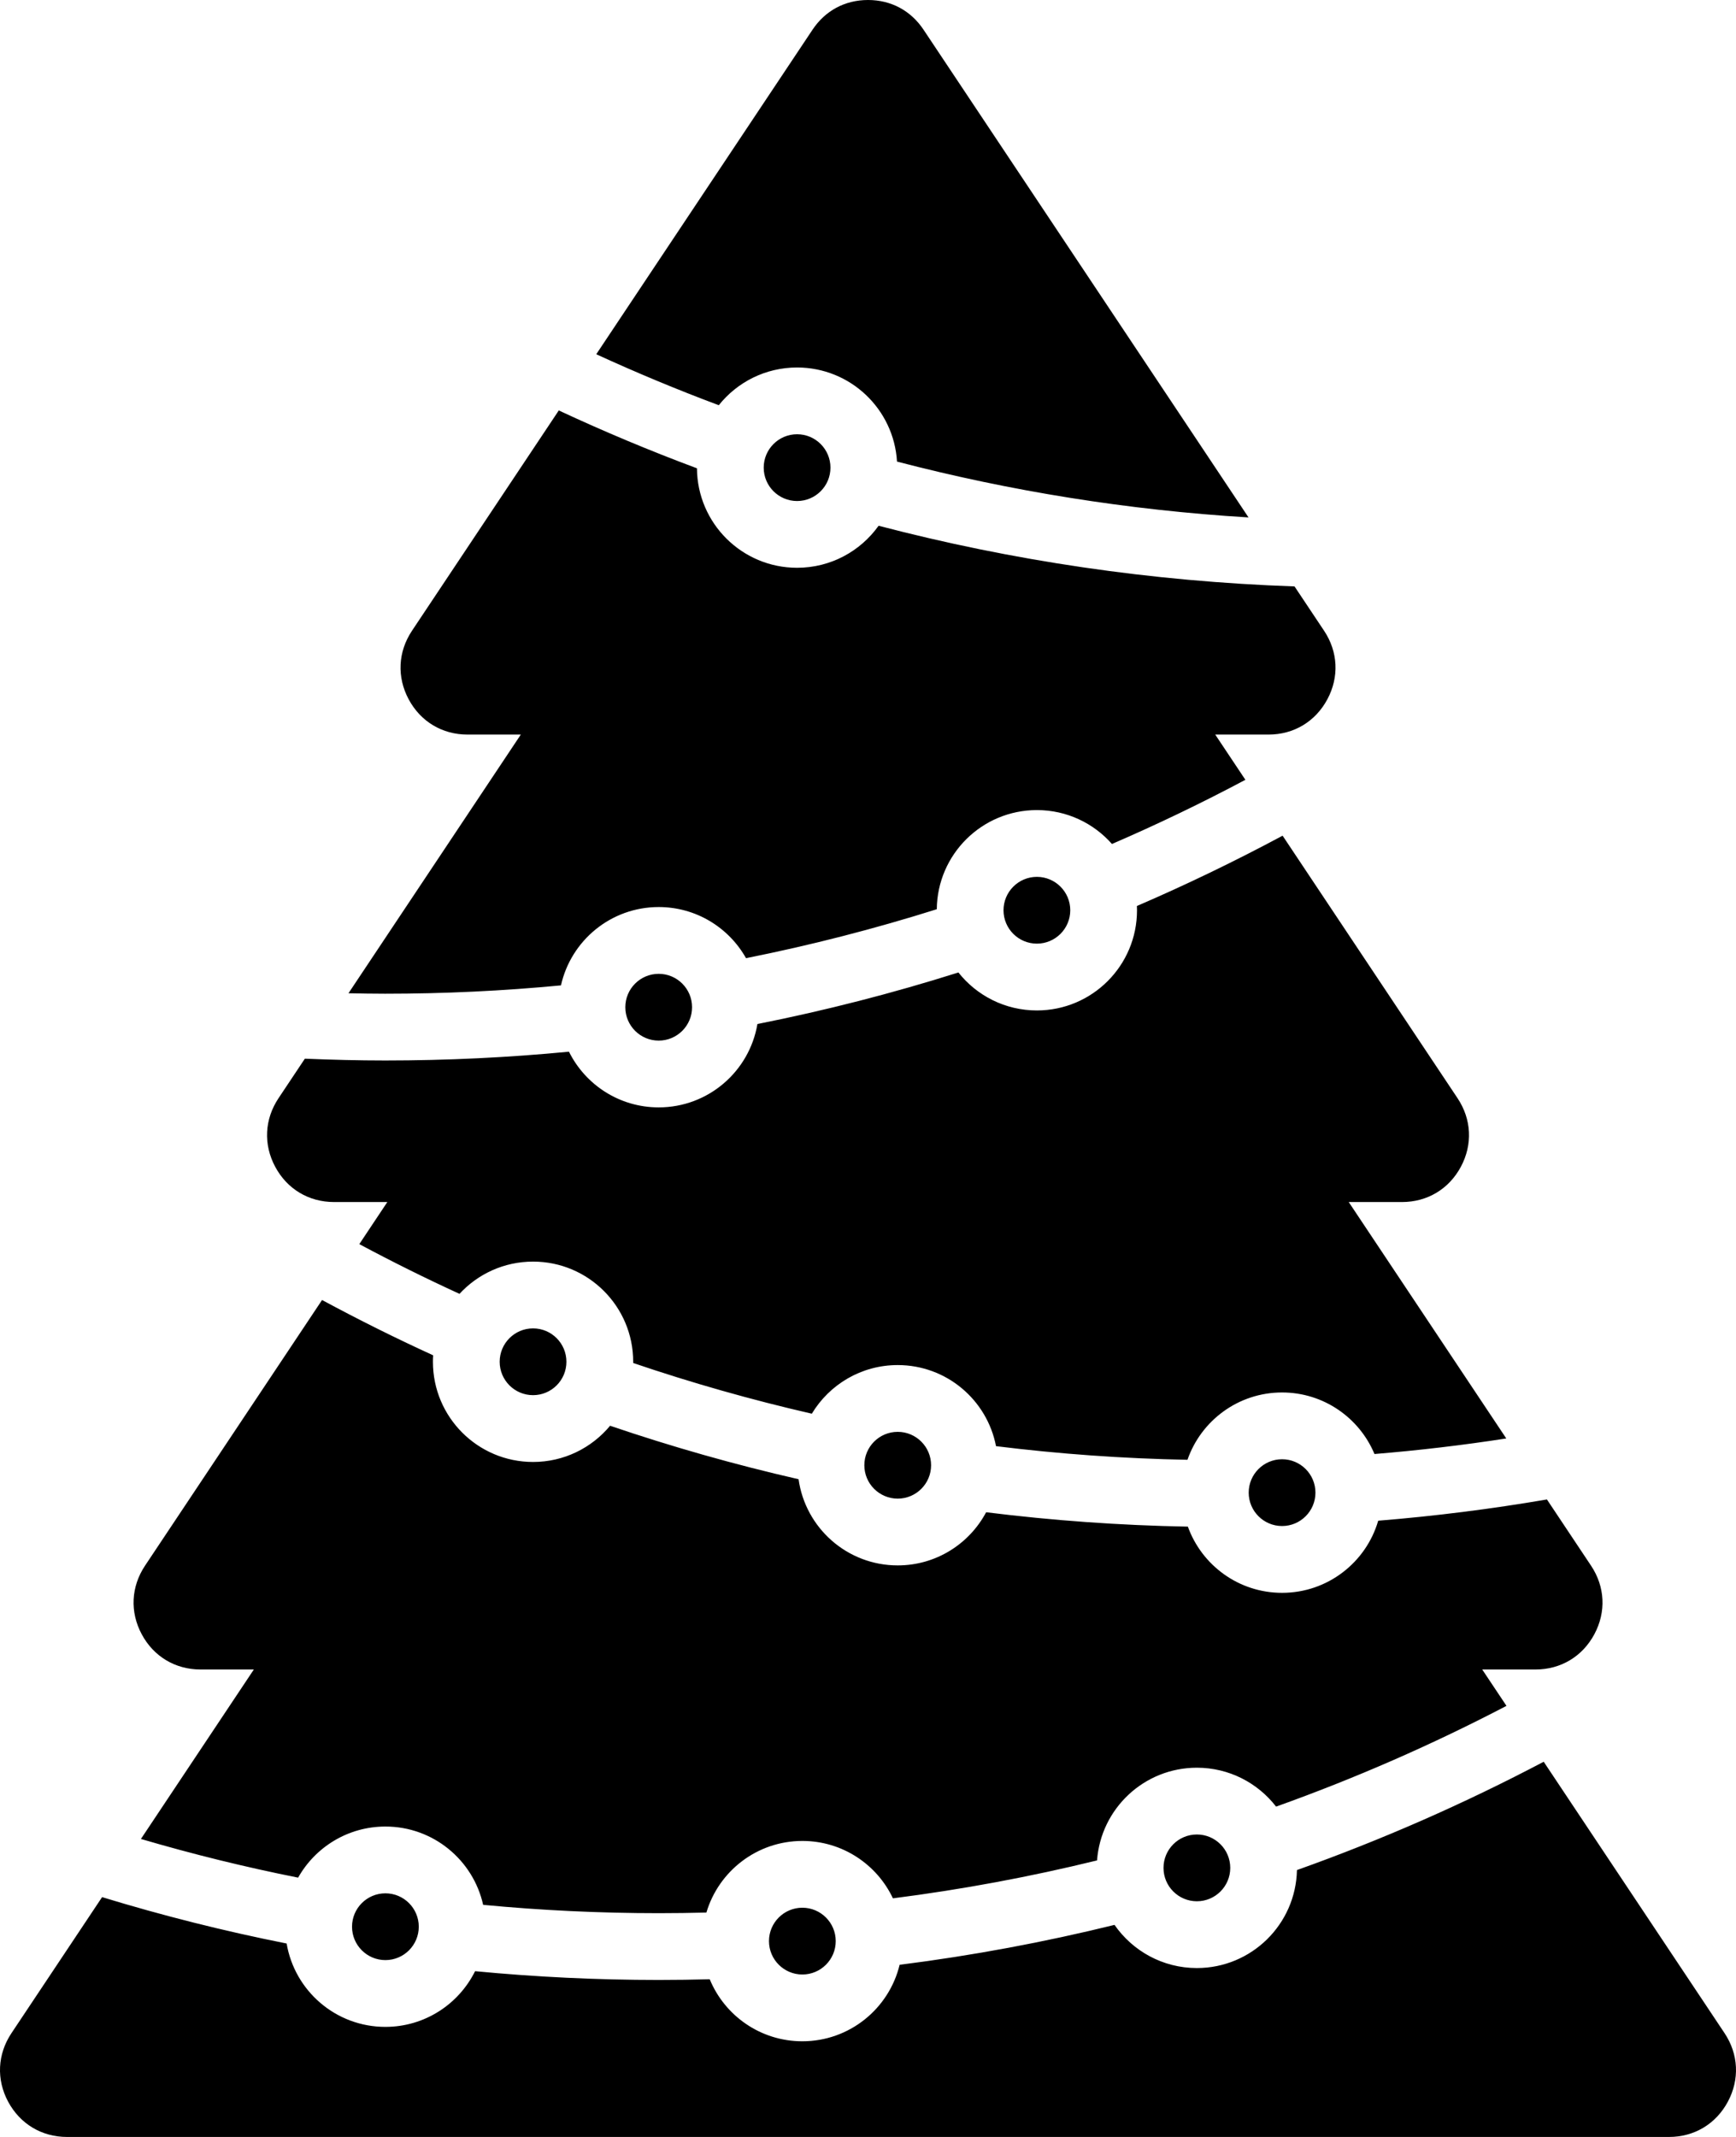 <?xml version="1.0" encoding="UTF-8" standalone="no"?>
<svg
   xmlns:dc="http://purl.org/dc/elements/1.1/"
   xmlns:cc="http://creativecommons.org/ns#"
   xmlns:rdf="http://www.w3.org/1999/02/22-rdf-syntax-ns#"
   xmlns:svg="http://www.w3.org/2000/svg"
   xmlns="http://www.w3.org/2000/svg"
   height="96"
   width="78.025"
   id="svg72"
   xml:space="preserve"
   viewBox="0 0 78.025 96"
   y="0px"
   x="0px"
   version="1.1"><defs
     id="defs76" /><g
     transform="translate(-8.975)"
     id="g66"><path
       id="path64"
       d="m 63.594,33 1.355,2.032 c -1.954,1.039 -3.954,2.001 -5.997,2.883 -0.824,-0.934 -2.03,-1.523 -3.374,-1.523 -2.47,0 -4.475,1.99 -4.499,4.454 -2.797,0.881 -5.658,1.617 -8.574,2.199 -0.771,-1.371 -2.24,-2.297 -3.925,-2.297 -2.148,0 -3.944,1.505 -4.392,3.519 -2.601,0.248 -5.237,0.375 -7.903,0.375 -0.551,0 -1.1,-0.01 -1.648,-0.021 L 32.383,33 h -2.395 c -1.135,0 -2.109,-0.583 -2.645,-1.584 -0.536,-1.001 -0.481,-2.135 0.149,-3.08 l 6.598,-9.897 c 2.028,0.945 4.099,1.813 6.21,2.599 0.017,2.471 2.025,4.469 4.5,4.469 1.511,0 2.848,-0.745 3.664,-1.888 6,1.569 12.256,2.503 18.694,2.725 l 1.327,1.99 c 0.63,0.945 0.685,2.079 0.149,3.08 C 68.098,32.417 67.124,33 65.989,33 Z M 44.8,19.508 c -0.828,0 -1.5,0.672 -1.5,1.5 0,0.828 0.672,1.5 1.5,1.5 0.828,0 1.5,-0.672 1.5,-1.5 0,-0.828 -0.672,-1.5 -1.5,-1.5 z m 10.778,19.884 c -0.828,0 -1.5,0.672 -1.5,1.5 0,0.828 0.672,1.5 1.5,1.5 0.828,0 1.5,-0.672 1.5,-1.5 0,-0.828 -0.672,-1.5 -1.5,-1.5 z M 38.58,43.748 c -0.828,0 -1.5,0.672 -1.5,1.5 0,0.828 0.672,1.5 1.5,1.5 0.828,0 1.5,-0.672 1.5,-1.5 0,-0.828 -0.672,-1.5 -1.5,-1.5 z m -5.647,15.928 c 0.828,0 1.5,0.672 1.5,1.5 0,0.828 -0.672,1.5 -1.5,1.5 -0.828,0 -1.5,-0.672 -1.5,-1.5 0,-0.828 0.672,-1.5 1.5,-1.5 z m 16.39,4.648 c 0.828,0 1.5,0.672 1.5,1.5 0,0.828 -0.672,1.5 -1.5,1.5 -0.828,0 -1.5,-0.672 -1.5,-1.5 0,-0.829 0.671,-1.5 1.5,-1.5 z m 17.275,1.231 c 0.828,0 1.5,0.672 1.5,1.5 0,0.828 -0.672,1.5 -1.5,1.5 -0.828,0 -1.5,-0.672 -1.5,-1.5 0,-0.828 0.672,-1.5 1.5,-1.5 z m -3.829,16.857 c 0.828,0 1.5,0.672 1.5,1.5 0,0.828 -0.672,1.5 -1.5,1.5 -0.828,0 -1.5,-0.672 -1.5,-1.5 0,-0.828 0.671,-1.5 1.5,-1.5 z m -17.732,3.29 c 0.828,0 1.5,0.672 1.5,1.5 0,0.828 -0.672,1.5 -1.5,1.5 -0.828,0 -1.5,-0.672 -1.5,-1.5 0,-0.828 0.672,-1.5 1.5,-1.5 z m -18.74,-0.647 c 0.828,0 1.5,0.672 1.5,1.5 0,0.828 -0.672,1.5 -1.5,1.5 -0.828,0 -1.5,-0.672 -1.5,-1.5 0,-0.828 0.672,-1.5 1.5,-1.5 z M 66.622,37.542 c -2.131,1.142 -4.316,2.197 -6.549,3.159 0.002,0.064 0.005,0.128 0.005,0.192 0,2.485 -2.015,4.5 -4.5,4.5 -1.429,0 -2.703,-0.666 -3.527,-1.706 -2.945,0.93 -5.96,1.706 -9.034,2.316 -0.359,2.125 -2.209,3.745 -4.437,3.745 -1.767,0 -3.297,-1.019 -4.033,-2.502 -2.719,0.261 -5.475,0.395 -8.262,0.395 -1.209,0 -2.411,-0.032 -3.608,-0.081 l -1.184,1.776 c -0.63,0.945 -0.685,2.079 -0.149,3.08 C 21.88,53.417 22.853,54 23.989,54 h 2.395 l -1.26,1.891 c 1.475,0.789 2.977,1.534 4.503,2.234 0.822,-0.891 1.999,-1.449 3.307,-1.449 2.485,0 4.5,2.015 4.5,4.5 l -10e-4,0.055 c 2.62,0.89 5.299,1.652 8.03,2.278 0.787,-1.309 2.221,-2.185 3.86,-2.185 2.192,0 4.018,1.567 4.418,3.643 2.826,0.35 5.697,0.557 8.605,0.613 0.611,-1.761 2.284,-3.025 4.252,-3.025 1.87,0 3.474,1.141 4.153,2.765 1.996,-0.163 3.971,-0.397 5.924,-0.699 L 69.594,54 h 2.395 c 1.135,0 2.109,-0.583 2.645,-1.584 0.536,-1.001 0.481,-2.135 -0.149,-3.08 z M 35.774,15.914 c 1.802,0.827 3.639,1.592 5.507,2.29 0.824,-1.033 2.094,-1.695 3.519,-1.695 2.394,0 4.35,1.869 4.491,4.227 5.092,1.327 10.375,2.18 15.799,2.509 L 50.485,1.336 C 49.912,0.476 49.023,0 47.989,0 46.955,0 46.066,0.476 45.493,1.336 Z m 42.728,51.447 c -2.493,0.427 -5.022,0.747 -7.583,0.955 -0.545,1.872 -2.273,3.24 -4.321,3.24 -1.95,0 -3.609,-1.24 -4.234,-2.974 -3.064,-0.056 -6.089,-0.275 -9.067,-0.646 -0.757,1.421 -2.252,2.388 -3.974,2.388 -2.272,0 -4.15,-1.684 -4.456,-3.872 -2.882,-0.658 -5.708,-1.462 -8.471,-2.402 -0.826,0.994 -2.07,1.627 -3.463,1.627 -2.485,0 -4.5,-2.015 -4.5,-4.5 0,-0.098 0.003,-0.195 0.01,-0.291 -1.695,-0.775 -3.36,-1.604 -4.993,-2.485 l -7.957,11.935 c -0.63,0.945 -0.685,2.079 -0.149,3.08 C 15.88,74.417 16.853,75 17.989,75 h 2.395 l -5.075,7.613 c 2.314,0.68 4.671,1.261 7.065,1.738 0.771,-1.37 2.24,-2.296 3.924,-2.296 2.148,0 3.944,1.505 4.392,3.518 2.597,0.247 5.23,0.374 7.892,0.374 0.716,0 1.43,-0.01 2.142,-0.028 0.553,-1.86 2.275,-3.217 4.314,-3.217 1.798,0 3.349,1.054 4.07,2.578 3.116,-0.397 6.177,-0.969 9.174,-1.703 0.172,-2.329 2.115,-4.165 4.487,-4.165 1.448,0 2.737,0.685 3.56,1.748 3.572,-1.276 7.03,-2.791 10.355,-4.526 L 75.594,75 h 2.395 c 1.135,0 2.109,-0.583 2.645,-1.584 0.536,-1.001 0.481,-2.135 -0.149,-3.08 z m -0.145,11.783 c -3.556,1.873 -7.26,3.502 -11.09,4.866 -0.052,2.44 -2.046,4.402 -4.499,4.402 -1.534,0 -2.888,-0.768 -3.701,-1.939 -3.154,0.776 -6.377,1.378 -9.658,1.793 -0.478,1.972 -2.255,3.436 -4.373,3.436 -1.879,0 -3.488,-1.151 -4.162,-2.786 -0.762,0.02 -1.527,0.031 -2.294,0.031 -2.784,0 -5.536,-0.134 -8.252,-0.394 -0.736,1.483 -2.265,2.502 -4.033,2.502 -2.228,0 -4.078,-1.62 -4.437,-3.745 -2.817,-0.559 -5.584,-1.256 -8.294,-2.084 L 9.49,91.337 c -0.63,0.945 -0.685,2.079 -0.149,3.08 0.539,1 1.512,1.583 2.648,1.583 h 72 c 1.135,0 2.109,-0.583 2.645,-1.584 0.536,-1.001 0.481,-2.135 -0.149,-3.08 z"
       style="clip-rule:evenodd;fill-rule:evenodd" /></g></svg>